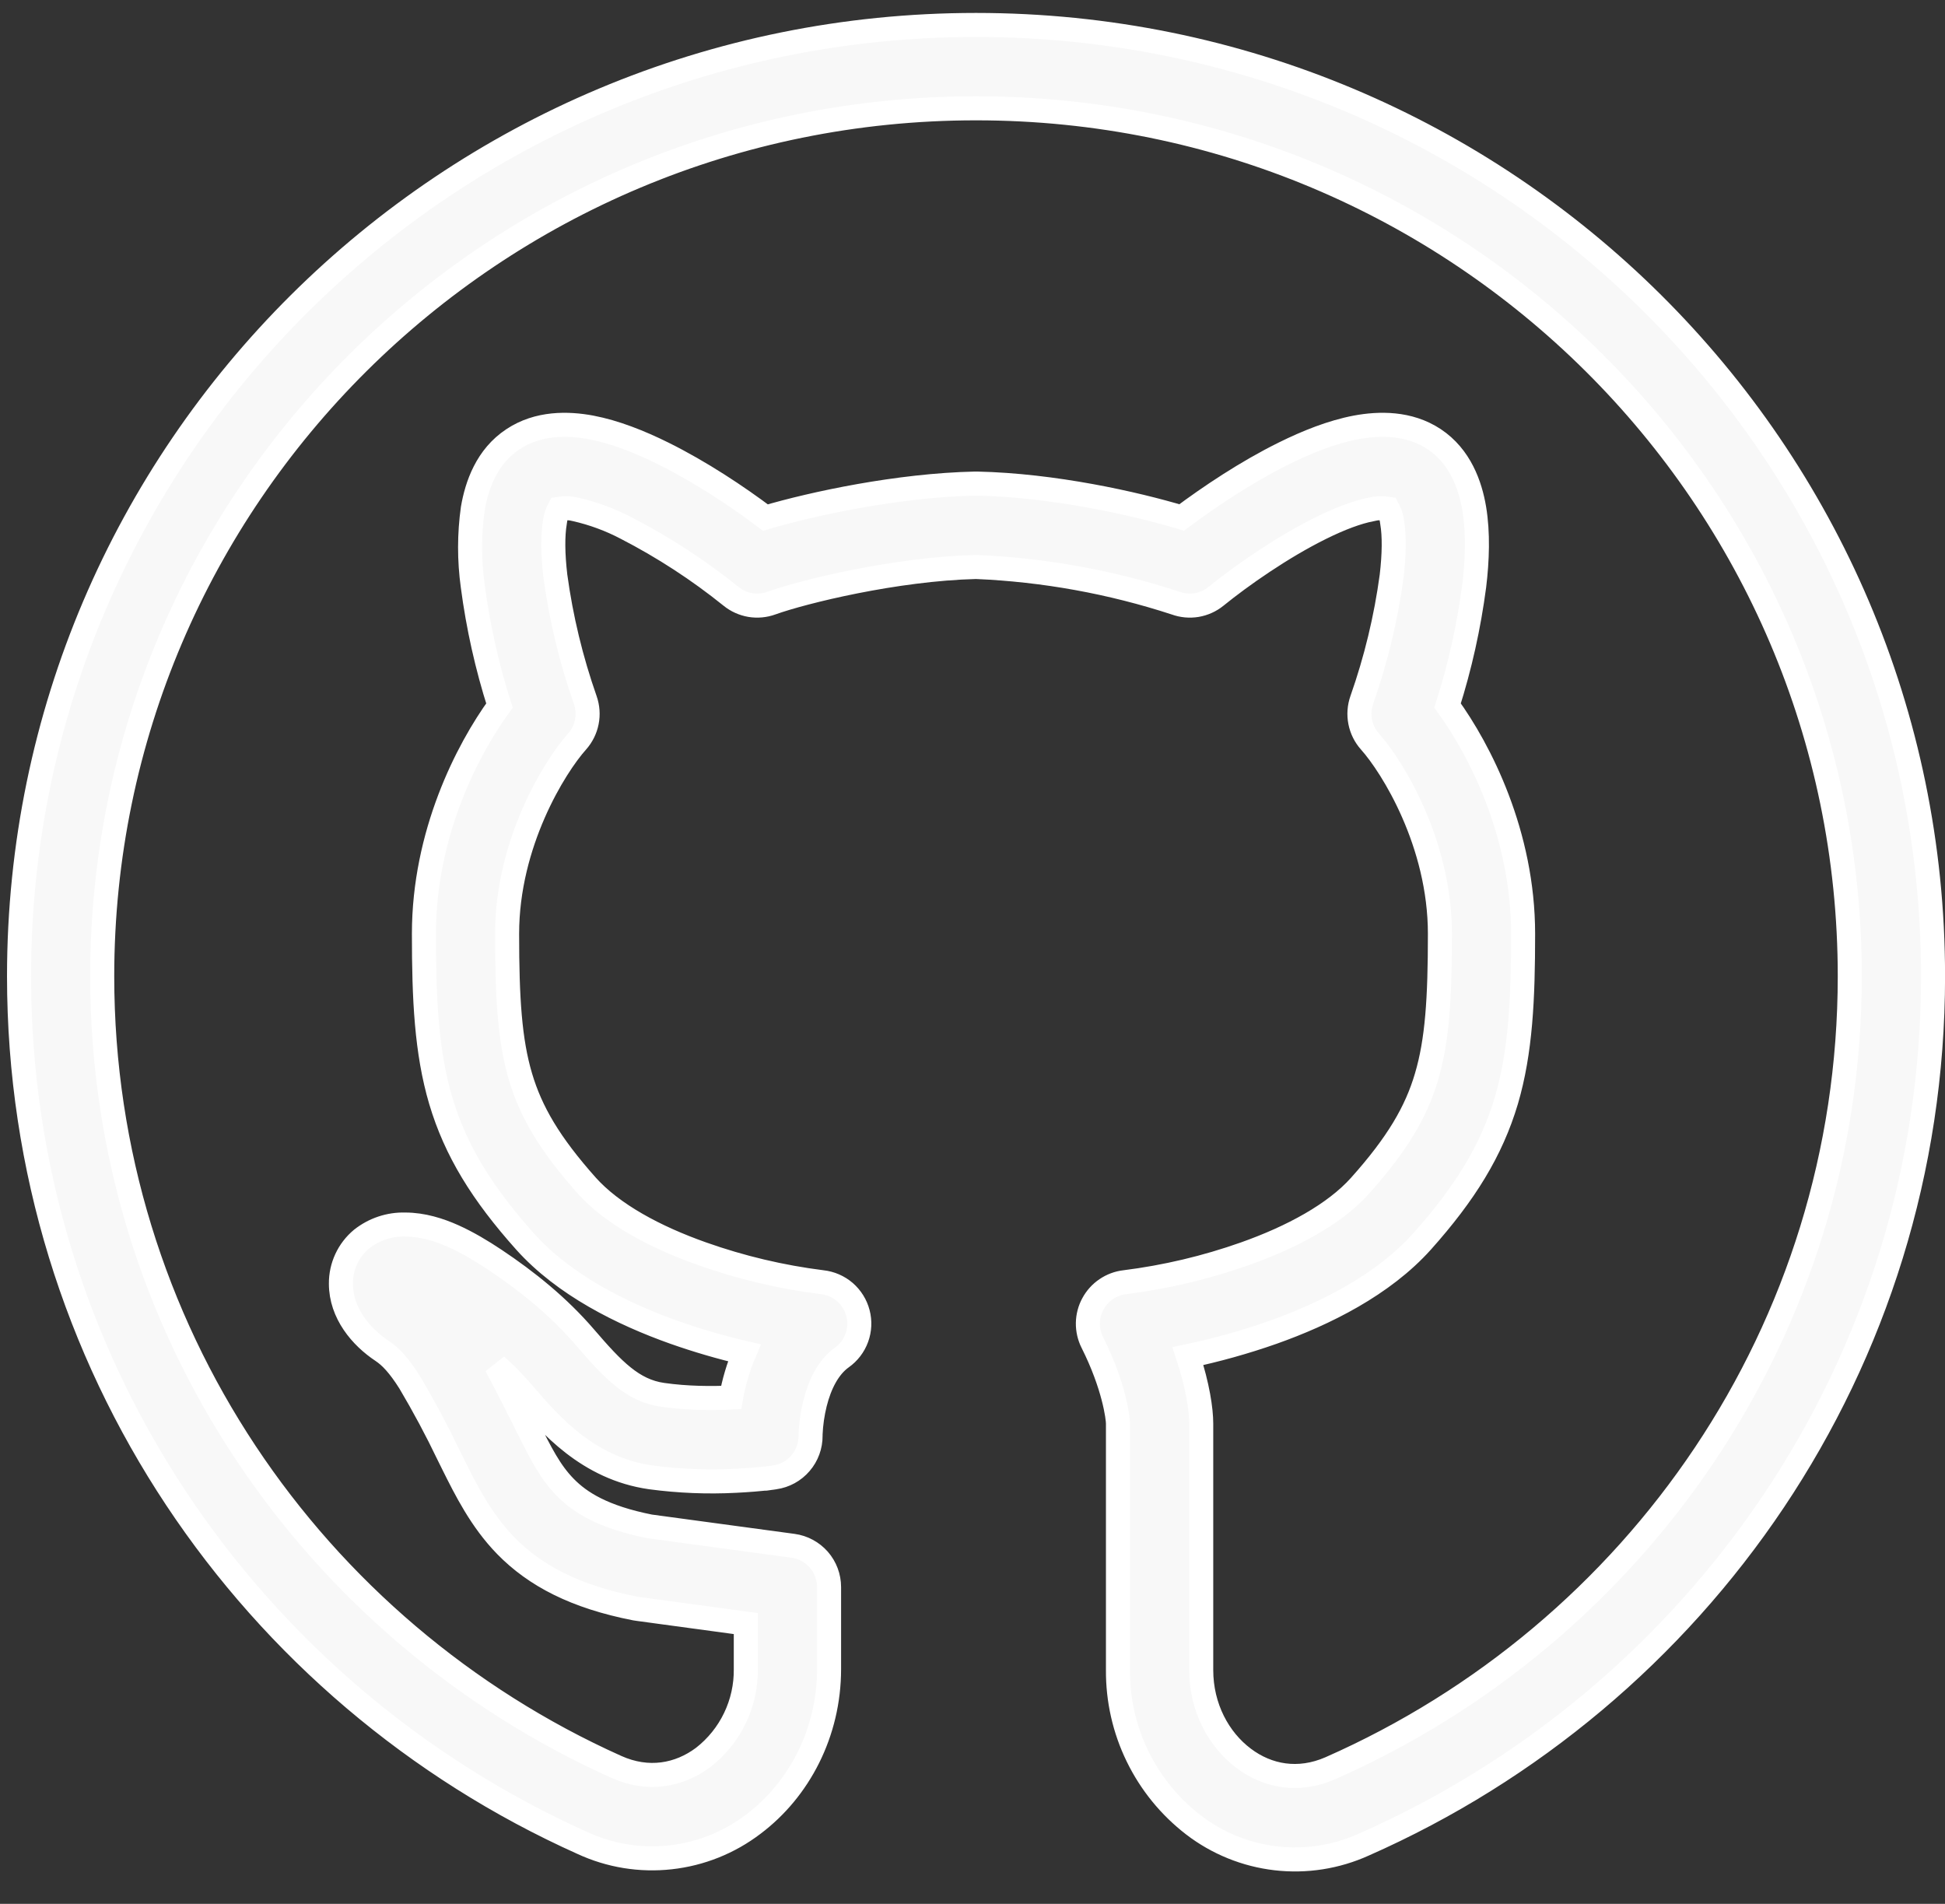 <svg width="47" height="46" viewBox="0 0 47 46" fill="none" xmlns="http://www.w3.org/2000/svg">
<rect x="0" y="0" width="47" height="46" fill="#333333" stroke="none"/>
<path fill-rule="evenodd" clip-rule="evenodd" d="M23.585 2.617C11.917 2.617 2.47 12.015 2.47 23.589C2.47 32.088 7.563 39.401 14.894 42.691C15.661 43.036 16.411 42.899 16.997 42.459C17.32 42.207 17.582 41.883 17.759 41.513C17.937 41.143 18.027 40.737 18.022 40.326V39.228L15.407 38.873C15.387 38.871 15.368 38.867 15.349 38.864C13.907 38.582 12.934 38.075 12.221 37.345C11.622 36.73 11.256 35.994 10.945 35.37L10.837 35.152C10.551 34.554 10.238 33.969 9.899 33.398C9.639 32.986 9.436 32.774 9.236 32.641C8.727 32.304 8.238 31.731 8.238 31.016C8.236 30.811 8.28 30.607 8.367 30.42C8.453 30.234 8.58 30.069 8.739 29.937C9.038 29.701 9.41 29.576 9.791 29.587C10.219 29.587 10.622 29.718 10.957 29.868C11.3 30.022 11.641 30.226 11.959 30.438C12.734 30.955 13.497 31.566 14.142 32.319C14.815 33.102 15.291 33.599 16.008 33.701C16.598 33.786 17.199 33.788 17.667 33.766C17.732 33.396 17.84 33.033 17.987 32.687C17.415 32.554 16.851 32.389 16.297 32.194C15.037 31.747 13.632 31.051 12.688 29.997C11.651 28.837 11.009 27.802 10.65 26.592C10.302 25.412 10.244 24.135 10.244 22.562C10.244 20.153 11.286 18.124 12.069 17.047C11.768 16.104 11.552 15.136 11.423 14.154C11.338 13.535 11.338 12.908 11.425 12.289C11.522 11.724 11.762 11.03 12.396 10.612C13.007 10.206 13.724 10.223 14.283 10.327C14.863 10.437 15.466 10.678 16.021 10.953C16.925 11.4 17.823 11.998 18.496 12.505C19.656 12.164 21.708 11.724 23.564 11.684H23.606C25.464 11.724 27.424 12.164 28.555 12.503C29.23 11.998 30.126 11.398 31.028 10.953C31.583 10.678 32.184 10.437 32.766 10.327C33.325 10.223 34.042 10.206 34.654 10.61C35.287 11.03 35.529 11.724 35.624 12.289C35.722 12.877 35.699 13.534 35.624 14.154C35.495 15.136 35.28 16.104 34.98 17.047C35.763 18.126 36.805 20.155 36.805 22.562C36.805 24.135 36.747 25.412 36.401 26.59C36.04 27.804 35.398 28.837 34.362 29.997C33.417 31.051 32.013 31.747 30.752 32.194C30.083 32.429 29.399 32.62 28.706 32.766C28.943 33.483 29.027 34.063 29.027 34.397V40.351C29.027 41.257 29.449 42.03 30.049 42.481C30.631 42.922 31.378 43.059 32.145 42.724C39.545 39.463 44.699 32.13 44.699 23.587C44.699 12.015 35.256 2.617 23.585 2.617ZM18.721 35.695C18.22 35.767 18.719 35.695 18.719 35.695H18.713L18.698 35.699L18.642 35.707C18.356 35.741 18.069 35.764 17.781 35.778C17.095 35.814 16.407 35.786 15.726 35.695C14.202 35.48 13.275 34.4 12.676 33.699L12.618 33.633C12.422 33.406 12.212 33.192 11.988 32.992C12.186 33.358 12.393 33.766 12.614 34.206L12.633 34.244L12.732 34.445C13.069 35.115 13.291 35.562 13.659 35.936C14.017 36.302 14.576 36.657 15.705 36.881L19.163 37.349C19.404 37.382 19.625 37.501 19.786 37.684C19.946 37.868 20.034 38.103 20.034 38.347V40.326C20.034 41.868 19.311 43.242 18.203 44.075C17.621 44.519 16.929 44.796 16.201 44.876C15.473 44.957 14.738 44.837 14.073 44.529C6.052 40.931 0.46 32.92 0.46 23.589C0.46 10.886 10.822 0.603 23.585 0.603C36.349 0.603 46.711 10.886 46.711 23.589C46.711 32.968 41.047 41.001 32.957 44.568C32.292 44.869 31.557 44.984 30.832 44.9C30.106 44.816 29.417 44.537 28.838 44.092C28.266 43.651 27.804 43.084 27.488 42.435C27.171 41.785 27.01 41.072 27.015 40.349V34.395C27.015 34.26 26.921 33.481 26.395 32.435C26.322 32.29 26.286 32.129 26.288 31.967C26.291 31.805 26.332 31.645 26.41 31.503C26.487 31.36 26.597 31.238 26.732 31.147C26.866 31.056 27.02 30.998 27.181 30.98C28.169 30.856 29.141 30.626 30.08 30.294C31.224 29.889 32.251 29.334 32.862 28.652C33.77 27.638 34.223 26.86 34.471 26.017C34.73 25.145 34.795 24.129 34.795 22.562C34.795 20.363 33.639 18.515 33.107 17.92C32.986 17.785 32.904 17.621 32.869 17.443C32.834 17.266 32.847 17.082 32.907 16.912C33.249 15.941 33.491 14.938 33.629 13.917C33.691 13.387 33.695 12.944 33.641 12.624C33.629 12.507 33.593 12.394 33.537 12.291C33.404 12.268 33.268 12.274 33.138 12.308C32.81 12.37 32.392 12.524 31.918 12.759C30.974 13.225 29.991 13.915 29.382 14.409C29.248 14.518 29.087 14.59 28.917 14.619C28.746 14.647 28.571 14.631 28.409 14.572C26.849 14.062 25.226 13.768 23.585 13.699C21.645 13.746 19.405 14.297 18.64 14.572C18.478 14.631 18.303 14.647 18.132 14.619C17.962 14.59 17.801 14.518 17.667 14.409C16.88 13.775 16.03 13.222 15.131 12.759C14.745 12.556 14.334 12.405 13.909 12.308C13.78 12.274 13.644 12.268 13.512 12.291C13.456 12.394 13.42 12.507 13.408 12.624C13.354 12.944 13.358 13.387 13.42 13.917C13.559 14.937 13.801 15.941 14.142 16.912C14.264 17.259 14.189 17.644 13.942 17.92C13.41 18.515 12.254 20.363 12.254 22.562C12.254 24.127 12.319 25.145 12.578 26.017C12.828 26.86 13.279 27.636 14.185 28.652C14.798 29.334 15.823 29.889 16.97 30.294C17.907 30.626 18.879 30.856 19.866 30.98C20.069 31.002 20.261 31.085 20.416 31.218C20.57 31.352 20.681 31.529 20.732 31.727C20.784 31.924 20.774 32.133 20.704 32.325C20.634 32.517 20.507 32.683 20.34 32.801C20.022 33.028 19.812 33.437 19.694 33.909C19.634 34.152 19.598 34.401 19.587 34.651V34.688C19.589 34.932 19.503 35.169 19.343 35.354C19.184 35.54 18.963 35.661 18.721 35.695Z" fill="#F8F8F8" stroke="white" stroke-width="0.581"/>
</svg>

